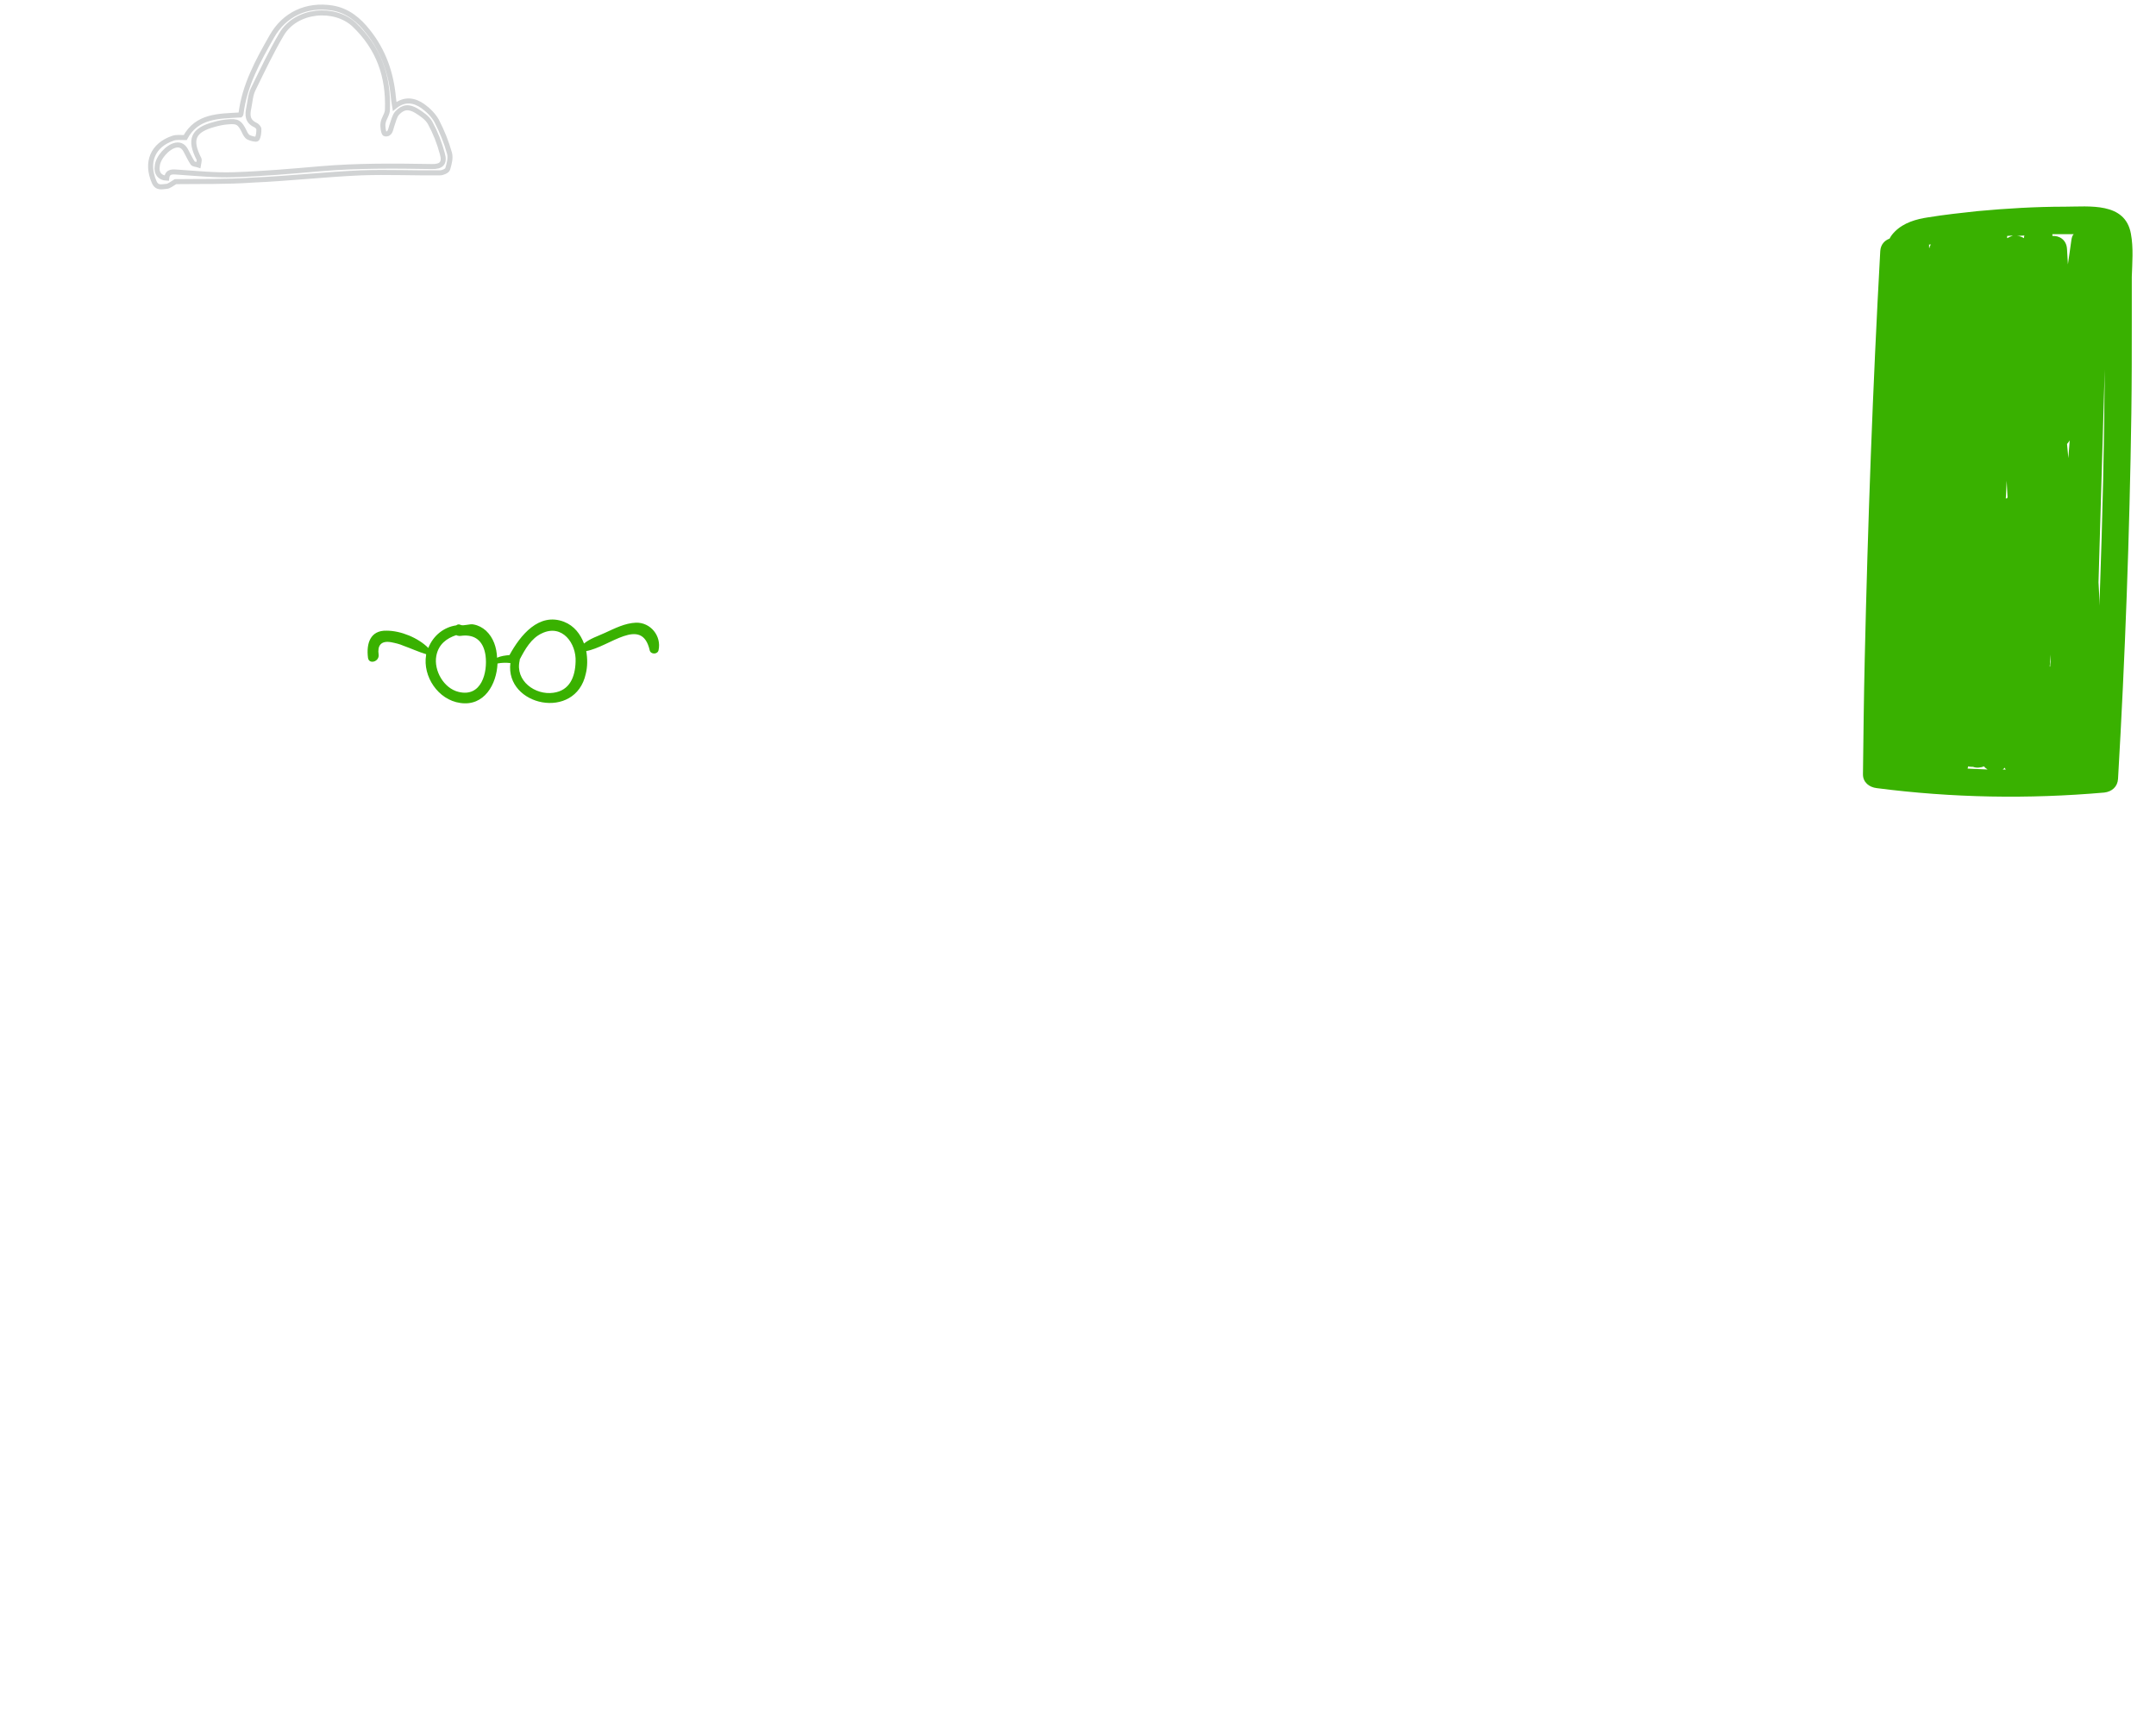 <svg width="303" height="241" viewBox="0 0 303 241" fill="none" xmlns="http://www.w3.org/2000/svg">
<path d="M255.52 232.798C249.909 232.05 244.422 233.983 238.873 233.609C238.873 233.235 238.749 232.798 238.437 232.362C237.502 231.178 235.444 230.803 233.512 230.741C233.574 229.931 233.699 229.12 233.886 228.372C234.946 228.559 236.13 228.684 237.065 227.998C237.876 227.437 238.25 226.439 237.814 225.504C237.003 223.696 234.946 224.32 233.761 225.504C233.574 224.881 233.138 224.382 232.514 224.008C231.704 223.509 230.457 223.384 229.771 224.07C229.085 224.694 229.148 225.816 229.646 226.502C230.395 227.499 231.641 227.749 232.826 227.499C232.639 228.06 232.701 228.621 232.701 229.182C232.639 229.681 232.514 230.242 232.452 230.741C231.704 230.741 230.956 230.803 230.395 230.866C229.085 230.99 227.776 231.24 226.467 231.614C226.654 230.99 226.654 230.367 226.467 229.744C226.467 229.369 226.342 228.995 226.217 228.684C225.656 227.561 223.599 227 222.539 227.686C220.669 228.933 221.167 231.739 222.664 233.11C221.791 233.547 220.793 233.983 219.921 234.232C219.609 234.295 219.235 234.357 218.923 234.482C218.611 234.544 218.362 234.482 218.175 234.419C218.175 234.419 218.175 234.419 218.113 234.419C218.113 234.357 218.113 234.357 218.05 234.295C217.926 234.108 217.801 233.983 217.614 233.858C217.489 233.734 217.302 233.671 217.177 233.671C216.492 233.484 215.681 233.734 215.432 234.544C215.182 235.292 215.556 235.978 216.18 236.227C216.492 236.602 217.053 236.851 217.551 236.976C217.614 236.976 217.614 236.976 217.676 236.976C220.606 238.659 227.402 237.973 229.272 237.911C231.018 237.848 239.31 238.16 238.312 234.606C238.375 234.544 238.375 234.544 238.437 234.482C244.11 234.669 249.784 232.798 255.457 233.11C255.769 233.173 255.769 232.861 255.52 232.798ZM235.195 225.629C236.878 226.315 237.19 226.813 236.193 227.187C235.507 227.624 234.634 227.437 233.886 227.312C233.886 227.25 233.886 227.25 233.886 227.187C234.073 226.502 234.509 225.941 235.195 225.629ZM231.641 226.813C230.332 226.502 230.145 225.816 231.08 224.631C232.327 224.382 232.764 225.941 232.826 226.938C232.452 226.938 232.016 226.876 231.641 226.813Z" class="fill-black"/>
<path d="M216.992 239.158C212.44 239.22 207.827 239.407 203.276 239.594C202.964 239.594 202.964 240.031 203.276 240.031C207.827 239.906 212.44 239.844 216.992 239.656C217.303 239.594 217.303 239.158 216.992 239.158Z" class="fill-black"/>
<path d="M237.69 240.28C235.508 240.093 233.326 240.342 231.144 240.342C230.832 240.342 230.832 240.841 231.144 240.841C233.326 240.841 235.508 241.153 237.69 240.903C238.126 240.841 238.126 240.28 237.69 240.28Z" class="fill-black"/>
<path d="M268.551 234.856C264.623 234.794 260.571 235.293 256.643 235.542C256.082 235.604 256.02 236.415 256.643 236.477C260.633 236.602 264.81 236.602 268.738 235.854C269.237 235.729 269.05 234.856 268.551 234.856Z" class="fill-black"/>
<path d="M192.303 229.494C188.749 229.432 185.133 229.494 181.58 229.307C181.206 229.307 181.206 229.868 181.58 229.93C185.133 230.117 188.749 230.304 192.303 230.18C192.74 230.18 192.74 229.494 192.303 229.494Z" class="fill-black"/>
<path d="M35.692 217.337C31.141 217.4 26.528 217.587 21.977 217.774C21.665 217.774 21.665 218.21 21.977 218.21C26.528 218.085 31.141 218.023 35.692 217.836C36.004 217.836 36.004 217.337 35.692 217.337Z" class="fill-black"/>
<path d="M116.615 217.773C112.064 217.836 107.451 218.023 102.899 218.21C102.588 218.21 102.588 218.646 102.899 218.646C107.451 218.521 112.064 218.459 116.615 218.272C116.927 218.272 116.927 217.773 116.615 217.773Z" class="fill-black"/>
<path d="M11.004 207.736C7.45 207.674 3.834 207.736 0.281 207.549C-0.094 207.549 -0.094 208.11 0.281 208.172C3.834 208.359 7.45 208.546 11.004 208.422C11.44 208.359 11.44 207.736 11.004 207.736Z" class="fill-black"/>
<path d="M292.242 223.509C288.813 223.447 285.322 223.447 281.893 223.447C281.332 223.447 281.332 224.319 281.893 224.319C285.322 224.319 288.813 224.319 292.242 224.257C292.741 224.257 292.741 223.509 292.242 223.509Z" class="fill-black"/>
<path d="M299.473 32.858C298.663 28.37 293.613 29.055 290.184 29.055C286.069 29.055 281.954 29.305 277.902 29.679C275.595 29.928 273.288 30.178 270.982 30.552C269.298 30.801 267.553 31.3 266.306 32.547C265.994 32.858 265.745 33.17 265.558 33.544C264.872 33.794 264.311 34.355 264.248 35.29C263.189 54.43 262.503 73.507 262.066 92.647C261.942 98.071 261.879 103.433 261.817 108.857C261.817 109.979 262.69 110.665 263.75 110.79C274.348 112.161 285.072 112.348 295.733 111.413C296.793 111.288 297.603 110.603 297.665 109.48C298.663 92.335 299.286 75.253 299.536 58.108C299.598 53.744 299.598 49.38 299.598 44.953C299.598 42.958 299.598 40.963 299.598 38.906C299.66 36.973 299.847 34.853 299.473 32.858ZM271.356 34.355C271.293 34.479 271.169 34.666 271.169 34.853C271.169 34.853 271.106 34.853 271.106 34.791C271.106 34.604 271.106 34.479 271.106 34.355C271.169 34.417 271.293 34.355 271.356 34.355ZM276.53 108.046C276.53 107.922 276.593 107.859 276.593 107.735C276.842 107.797 277.092 107.797 277.279 107.797C277.777 107.984 278.338 107.922 278.837 107.735C278.962 107.922 279.149 108.046 279.336 108.171C278.401 108.109 277.466 108.109 276.53 108.046ZM281.456 108.171C281.58 108.109 281.643 107.984 281.767 107.922C281.767 108.046 281.83 108.109 281.892 108.171C281.767 108.171 281.643 108.171 281.456 108.171ZM281.892 70.078C281.954 69.268 281.954 68.395 282.017 67.585C282.079 68.395 282.079 69.206 282.141 69.954C282.079 70.016 282.017 70.078 281.892 70.078ZM282.079 33.482C282.079 33.357 282.079 33.295 282.079 33.17C282.329 33.17 282.64 33.108 282.89 33.108C282.578 33.233 282.329 33.357 282.079 33.482ZM284.448 33.482C284.137 33.295 283.825 33.17 283.451 33.17C283.825 33.17 284.137 33.108 284.511 33.108C284.448 33.233 284.448 33.357 284.448 33.482ZM288.127 93.707H288.064C288.127 93.146 288.127 92.585 288.189 92.024C288.189 92.335 288.189 92.647 288.189 93.021C288.127 93.271 288.127 93.458 288.127 93.707ZM290.683 64.405C290.62 63.719 290.558 63.096 290.496 62.41C290.62 62.285 290.745 62.098 290.87 61.911C290.807 62.722 290.745 63.594 290.683 64.405ZM291.119 33.669C290.932 34.853 290.807 36.038 290.62 37.16C290.558 36.474 290.558 35.726 290.496 35.041C290.433 33.669 289.373 33.108 288.438 33.17C288.438 33.108 288.438 32.983 288.438 32.921C289.062 32.921 289.623 32.921 290.246 32.921C290.62 32.921 291.057 32.921 291.431 32.921C291.244 33.108 291.182 33.357 291.119 33.669ZM295.109 83.296C295.109 83.919 295.047 84.542 295.047 85.166C295.047 84.044 294.985 82.984 294.922 81.862L295.795 51.936C295.733 62.348 295.483 72.822 295.109 83.296Z" fill="#39B100"/>
<path d="M248.538 132.797C241.057 132.797 233.575 132.797 226.094 132.797C221.73 132.797 217.365 132.859 213.001 132.797C205.52 132.672 198.039 132.548 190.619 132.236C184.073 131.987 177.527 131.363 170.981 131.238C164.123 131.114 157.265 131.426 150.407 131.55C149.285 131.55 149.035 131.114 148.911 130.116C148.163 124.131 149.16 118.146 148.911 112.223C148.786 109.355 148.848 106.488 148.848 103.62C148.786 99.567 148.724 95.577 148.724 91.525C148.724 86.787 148.724 82.111 148.724 77.372C148.724 73.569 148.786 69.766 148.661 66.026C148.599 63.781 148.163 61.599 148.038 59.355C147.913 57.297 147.913 55.178 147.788 53.12C147.601 49.878 147.414 46.636 147.227 43.394C147.165 42.21 146.978 41.025 146.853 39.841C146.729 38.033 146.479 36.225 146.479 34.417C146.479 32.796 147.165 32.359 148.724 32.546C149.971 32.671 151.155 32.671 152.402 32.609C154.833 32.546 157.265 32.422 159.634 32.297C166.804 31.985 173.973 31.674 181.205 31.362C183.325 31.299 185.445 31.486 187.502 31.362C188.25 31.299 188.999 30.863 189.622 30.427C190.931 29.554 192.116 28.556 193.363 27.683C200.158 22.945 206.954 18.207 213.749 13.469C215.745 12.097 217.677 10.601 219.735 9.354C220.296 8.98 221.418 8.98 221.979 9.292C224.223 10.539 226.468 11.973 228.588 13.406C231.393 15.277 234.136 17.272 236.942 19.205C240.059 21.387 243.114 23.631 246.169 25.813C248.039 27.185 249.91 28.556 251.842 29.803C252.279 30.115 252.964 30.177 253.526 30.177C258.201 30.115 262.877 29.99 267.553 29.99C274.162 29.99 280.77 30.115 287.317 30.24C290.558 30.302 293.8 30.364 297.042 30.302C298.476 30.302 299.411 30.801 299.661 32.172C300.035 33.98 300.409 35.851 300.409 37.721C300.409 43.145 300.16 48.631 300.035 54.055C299.973 57.235 300.035 60.477 300.097 63.657C300.347 73.569 300.596 83.42 300.97 93.333C301.344 102.435 301.905 111.537 302.404 120.64C302.529 123.383 302.84 126.126 302.965 128.869C303.027 130.989 302.591 131.426 300.471 131.55C293.8 131.987 287.13 132.548 280.459 132.735C274.349 132.922 268.177 132.735 262.067 132.672C257.578 132.797 253.027 132.797 248.538 132.797ZM150.781 129.493C151.155 129.555 151.28 129.618 151.404 129.618C158.449 129.555 165.494 129.43 172.539 129.555C177.714 129.68 182.889 130.241 188.063 130.428C196.418 130.74 204.709 130.989 213.064 131.114C223.351 131.238 233.575 131.114 243.862 131.176C250.845 131.176 257.765 131.301 264.748 131.301C272.104 131.301 279.399 131.301 286.755 131.114C290.87 130.989 294.985 130.553 299.1 130.179C301.344 129.992 301.469 129.805 301.407 127.56C301.282 124.006 300.97 120.515 300.845 116.961C300.658 112.597 300.658 108.233 300.409 103.931C300.16 99.817 299.661 95.702 299.474 91.587C299.162 83.358 298.85 75.066 298.788 66.836C298.726 57.671 299.037 48.507 299.1 39.342C299.1 37.534 298.913 35.664 298.601 33.856C298.352 32.235 297.728 31.861 296.107 31.985C295.234 32.048 294.362 32.235 293.489 32.172C289.249 32.048 285.01 31.736 280.708 31.674C277.902 31.611 275.035 31.923 272.167 31.923C269.174 31.861 266.119 31.424 263.127 31.486C249.535 31.674 236.007 31.923 222.415 32.172C209.697 32.422 197.041 32.733 184.323 33.045C182.515 33.108 180.644 33.108 178.836 33.17C170.607 33.544 162.377 33.918 154.148 34.23C152.651 34.292 151.155 34.354 149.596 34.417C148.537 34.479 148.038 34.853 148.163 36.162C148.661 40.838 149.035 45.577 149.409 50.252C149.596 52.621 149.472 54.991 149.596 57.36C149.846 61.849 150.407 66.275 150.469 70.764C150.594 77.996 150.469 85.228 150.469 92.46C150.469 98.445 150.532 104.492 150.594 110.478C150.594 113.533 150.719 116.587 150.719 119.705C150.781 123.009 150.781 126.189 150.781 129.493ZM248.85 30.302C248.912 30.177 248.912 30.053 248.974 29.928C248.787 29.741 248.663 29.491 248.413 29.367C246.418 27.933 244.361 26.561 242.366 25.127C237.815 21.885 233.263 18.643 228.65 15.464C226.717 14.092 224.66 12.845 222.602 11.661C221.293 10.913 219.984 10.85 218.612 11.848C214.56 14.778 210.445 17.521 206.33 20.389C202.029 23.444 197.727 26.561 193.425 29.678C192.926 30.053 192.552 30.489 191.866 31.113C211.131 30.863 230.021 30.551 248.85 30.302Z" class="fill-black"/>
<path d="M295.421 39.28C295.047 48.133 294.673 56.924 294.361 65.777C294.237 68.769 294.237 71.762 294.299 74.692C294.424 81.675 294.548 88.595 294.798 95.578C294.985 99.755 295.546 103.994 295.733 108.171C295.982 113.782 296.045 119.456 296.169 125.067C296.169 126.127 295.733 126.563 294.673 126.438C288.688 125.753 282.765 126.501 276.842 126.875C271.979 127.187 267.054 127.187 262.129 127.311C252.84 127.561 243.55 127.997 234.198 127.935C225.844 127.935 217.552 127.311 209.198 127.062C204.335 126.937 199.472 127.187 194.609 127.124C189.123 127.062 183.637 126.688 178.15 126.75C171.542 126.812 164.871 127.062 158.262 127.311C157.389 127.311 156.579 127.685 155.706 127.748C155.145 127.81 154.397 127.81 154.085 127.498C153.711 127.062 153.586 126.314 153.524 125.628C153.337 121.825 153.275 118.022 153.15 114.219C153.088 113.097 153.025 112.037 152.901 110.915C152.838 109.792 152.713 108.67 152.651 107.548C152.589 106.737 152.589 105.927 152.589 105.116C152.589 104.742 152.713 104.368 152.713 104.057C152.776 99.505 152.901 94.954 152.963 90.403C152.963 85.228 153.025 80.116 152.901 74.942C152.776 69.58 152.402 64.156 152.277 58.794C152.215 56.113 152.402 53.432 152.464 50.752C152.526 47.884 152.464 45.016 152.464 42.148C152.464 41.088 152.339 40.028 152.589 39.031C152.713 38.532 153.462 37.908 153.96 37.846C155.706 37.659 157.452 37.784 159.135 37.721C162.751 37.597 166.429 37.472 170.045 37.347C171.978 37.285 173.973 37.347 175.906 37.223C182.078 36.724 188.188 36.163 194.36 35.664C197.041 35.477 199.784 35.539 202.465 35.539C206.081 35.477 209.697 35.29 213.313 35.415C222.727 35.727 232.079 36.288 241.493 36.475C248.849 36.599 256.269 36.288 263.625 36.225C267.74 36.225 271.855 36.475 275.97 36.35C280.458 36.225 284.947 35.851 289.436 35.602C291.057 35.539 292.74 35.602 294.361 35.789C294.735 35.851 295.172 36.599 295.296 37.036C295.421 37.721 295.234 38.47 295.234 39.218C295.296 39.28 295.359 39.28 295.421 39.28ZM293.613 51.313C293.551 51.313 293.551 51.313 293.488 51.313C293.488 50.689 293.488 50.004 293.488 49.38C293.551 45.889 293.676 42.397 293.676 38.906C293.676 38.345 293.177 37.472 292.803 37.347C291.68 37.036 290.434 36.973 289.249 37.036C284.448 37.285 279.648 37.659 274.847 37.784C270.67 37.908 266.431 37.535 262.191 37.597C256.393 37.597 250.533 37.971 244.735 37.846C234.572 37.659 224.41 37.285 214.248 37.036C204.834 36.786 195.482 37.16 186.13 38.033C178.524 38.719 170.856 39.031 163.25 39.405C161.005 39.529 158.761 39.467 156.517 39.592C154.272 39.779 154.085 40.091 154.085 42.397C154.085 44.953 154.147 47.51 154.21 50.066C154.272 53.993 154.397 57.921 154.459 61.849C154.521 66.213 154.459 70.515 154.521 74.879C154.584 79.68 154.646 84.48 154.709 89.343C154.771 92.211 154.771 95.141 154.771 98.009C154.771 101.189 154.521 104.306 154.646 107.486C154.771 110.478 155.27 113.471 155.519 116.463C155.706 119.082 155.831 121.7 155.893 124.319C155.893 125.192 156.267 125.566 157.14 125.566C158.262 125.566 159.322 125.566 160.444 125.566C167.801 125.379 175.158 125.067 182.577 125.067C188.687 125.067 194.734 125.379 200.844 125.566C209.821 125.815 218.799 126.251 227.777 126.251C239.435 126.251 251.156 126.002 262.815 125.69C272.915 125.441 282.952 125.004 293.052 124.693C294.174 124.63 294.486 124.319 294.486 123.259C294.237 115.84 293.987 108.421 293.738 101.002C293.426 90.341 292.99 79.742 292.927 69.081C292.803 63.221 293.364 57.236 293.613 51.313Z" class="fill-black"/>
<path d="M174.41 63.407C172.539 63.22 170.669 63.345 168.799 63.345C168.051 63.345 166.928 63.594 166.243 63.345C164.809 62.909 165.183 64.156 165.183 62.223C165.183 58.17 165.495 54.056 165.307 50.003C165.245 49.255 164.31 49.318 164.185 50.003C163.811 52.934 163.749 55.926 163.562 58.919C163.499 60.415 162.689 63.096 163.562 64.467C164.123 65.403 165.245 65.278 166.243 65.278C168.923 65.34 171.729 65.465 174.41 65.153C175.47 65.028 175.532 63.532 174.41 63.407Z" class="fill-black"/>
<path d="M183.574 56.986C183.2 56.487 182.639 55.178 182.327 54.741C182.265 54.617 182.14 54.492 182.078 54.367C182.514 53.869 182.015 52.809 181.143 52.933H181.08C180.893 52.684 180.706 52.435 180.519 52.185C179.584 51.001 177.838 48.258 176.155 48.258C174.596 48.32 174.472 50.19 174.16 51.375C173.412 53.993 172.664 56.612 172.04 59.293C171.791 60.29 173.225 60.664 173.599 59.729C174.16 58.108 174.596 56.487 175.095 54.804C176.779 54.928 178.587 54.991 180.27 54.804C180.582 55.303 180.893 55.739 181.205 56.238C181.704 57.048 182.078 58.607 183.138 58.794C183.574 58.856 184.135 58.669 184.198 58.17C184.198 58.108 184.198 58.046 184.198 58.046C184.26 57.485 184.073 57.111 183.574 56.986ZM175.345 53.744C175.594 52.871 175.719 51.499 176.217 50.751C176.28 49.754 176.529 49.754 176.841 50.689C177.09 50.938 177.34 51.188 177.589 51.499C178.088 52.061 178.587 52.684 179.085 53.245C177.838 53.495 176.591 53.682 175.345 53.744Z" class="fill-black"/>
<path d="M206.08 60.478C203.399 60.665 200.843 61.288 198.1 61.475C197.664 57.859 197.726 54.243 197.726 50.565C197.726 49.63 196.417 49.692 196.355 50.565C195.918 54.493 196.167 58.483 196.417 62.41C196.479 62.972 196.791 63.283 197.352 63.346C200.22 63.657 203.961 63.47 206.517 61.974C207.14 61.6 206.891 60.415 206.08 60.478Z" class="fill-black"/>
<path d="M209.198 56.425C208.886 54.742 208.574 53.058 208.2 51.375C208.076 50.689 207.016 50.876 207.016 51.562C207.078 53.245 207.265 54.866 207.514 56.55C207.764 58.171 207.764 59.979 208.637 61.413C209.011 62.036 209.821 61.724 209.946 61.039C210.133 59.48 209.51 57.859 209.198 56.425Z" class="fill-black"/>
<path d="M221.231 49.38C221.044 48.32 219.236 48.507 219.298 49.629C219.548 53.121 219.672 56.487 219.485 59.979C218.426 58.669 217.74 56.861 216.805 55.552C215.682 53.869 214.373 52.373 213.064 50.876C212.503 50.253 211.381 50.876 211.63 51.687C212.69 54.804 213.438 58.233 213.438 61.537C213.438 62.161 214.436 62.161 214.436 61.537C214.498 59.168 214.435 56.986 214.061 54.804C214.934 55.989 215.807 57.235 216.493 58.545C217.428 60.228 218.176 61.787 219.735 62.909C220.234 63.221 221.106 62.909 221.169 62.348C221.855 58.108 221.979 53.619 221.231 49.38Z" class="fill-black"/>
<path d="M231.891 57.173C231.828 56.737 231.205 56.55 230.831 56.737C229.709 57.36 229.272 58.67 227.776 58.545C226.03 58.42 224.846 56.425 224.846 54.804C224.721 51.687 228.275 50.004 230.27 52.622C230.644 53.121 231.579 52.871 231.392 52.186C230.831 50.253 228.586 49.443 226.716 49.817C224.409 50.315 223.1 52.56 223.1 54.804C223.162 57.173 224.721 59.667 227.09 60.228C228.96 60.727 232.202 59.48 231.891 57.173Z" class="fill-black"/>
<path d="M233.699 55.24C233.699 54.617 233.138 54.305 232.577 54.43C230.956 54.679 229.273 54.804 227.652 54.928C227.028 54.991 227.028 55.926 227.652 55.926C229.085 55.926 230.519 55.988 231.953 56.051C231.891 57.921 231.953 59.729 231.953 61.599C231.953 62.784 233.824 62.784 233.824 61.599C233.761 59.48 233.699 57.36 233.699 55.24Z" class="fill-black"/>
<path d="M243.238 50.689C242.989 49.442 241.119 49.941 241.306 51.188C241.617 52.871 241.617 54.555 241.306 56.238C241.056 57.485 240.183 60.664 238.251 58.42C236.567 56.487 236.692 52.871 236.942 50.502C237.004 50.004 236.318 50.004 236.131 50.378C235.258 52.622 235.258 55.053 236.006 57.36C236.505 58.919 237.378 60.976 239.248 61.163C243.862 61.787 243.675 53.308 243.238 50.689Z" class="fill-black"/>
<path d="M251.718 48.632C251.344 47.883 250.284 48.133 250.035 48.881C248.913 52.372 247.603 55.864 246.731 59.48C246.481 60.477 247.853 60.727 248.165 59.854C248.663 58.669 249.1 57.485 249.474 56.3C250.596 56.362 251.718 56.425 252.84 56.3C253.339 57.796 253.713 59.293 254.461 60.664C254.835 61.35 256.02 61.038 255.958 60.228C255.646 56.362 253.401 52.185 251.718 48.632ZM251.406 55.178C250.908 55.303 250.347 55.303 249.848 55.24C250.284 54.056 250.658 52.809 251.032 51.624C251.469 52.684 251.968 53.806 252.342 54.928C252.092 55.053 251.781 55.115 251.406 55.178Z" class="fill-black"/>
<path d="M185.008 87.161C183.574 87.348 182.14 87.535 180.643 87.66C180.456 86.538 179.958 85.415 179.708 84.231C179.521 83.233 179.396 82.236 179.272 81.238C180.768 81.363 182.264 81.488 183.449 80.49C183.761 80.241 183.823 79.68 183.574 79.368C183.511 79.243 183.449 79.181 183.387 79.056C183.137 78.744 182.701 78.682 182.451 78.931C181.641 79.68 180.269 79.68 179.022 79.617C178.898 79.181 178.337 79.181 178.15 79.555C177.838 79.555 177.464 79.493 177.214 79.493C175.219 79.43 173.224 79.243 171.229 79.368C170.731 79.368 170.668 80.054 171.105 80.178C173.287 80.802 175.593 80.989 177.9 81.114C177.838 82.111 177.963 83.171 178.087 84.168C178.212 85.291 178.399 86.662 178.898 87.784C177.277 87.972 175.593 88.096 174.035 88.096C173.474 88.096 173.474 88.969 174.035 88.969C177.776 89.156 181.267 89.343 185.008 88.969C186.254 89.031 186.254 87.036 185.008 87.161Z" class="fill-black"/>
<path d="M193.799 78.308C192.49 78.121 191.243 78.37 189.934 78.433C188.5 78.495 187.066 78.495 185.632 78.557C184.759 78.62 184.822 79.742 185.632 79.867C186.505 79.991 187.44 80.116 188.438 80.178C188.5 81.425 188.625 82.734 188.749 83.981C188.874 85.29 188.812 86.6 189.31 87.784C189.56 88.345 190.495 88.158 190.557 87.597C190.807 86.288 190.433 85.041 190.246 83.732C190.059 82.547 189.872 81.363 189.684 80.178C191.118 80.241 192.552 80.178 193.737 79.804C194.485 79.679 194.61 78.433 193.799 78.308Z" class="fill-black"/>
<path d="M206.082 86.35C205.77 84.854 204.772 83.482 204.024 82.111C203.962 81.986 203.9 81.861 203.775 81.674C203.775 81.425 203.65 81.175 203.463 81.051C202.84 79.866 202.154 78.682 201.53 77.497C201.219 76.874 200.221 76.874 199.847 77.497C198.289 80.427 196.73 83.358 195.296 86.35C194.86 87.285 196.106 88.033 196.668 87.161C197.478 85.789 198.289 84.417 199.037 83.046C200.097 82.984 201.156 82.984 202.216 82.796C202.279 82.859 202.341 82.984 202.341 83.046C203.089 84.417 203.713 85.976 204.835 87.036C205.334 87.659 206.206 87.098 206.082 86.35ZM199.785 81.674C200.097 81.113 200.346 80.614 200.658 80.053C200.845 80.427 201.094 80.801 201.281 81.238C200.782 81.362 200.284 81.487 199.785 81.674Z" class="fill-black"/>
<path d="M217.053 84.667C215.93 84.916 214.746 85.103 213.624 85.353C213 85.477 212.252 85.727 211.566 85.789C210.444 85.914 210.506 85.664 210.319 84.667C209.821 82.111 209.322 79.555 208.698 76.998C208.574 76.562 207.826 76.624 207.888 77.123C208.075 79.118 208.262 81.051 208.511 83.046C208.636 84.168 208.511 86.225 209.197 87.223C209.883 88.158 211.13 87.846 212.065 87.659C213.873 87.348 215.743 86.974 217.551 86.6C218.861 86.35 218.3 84.417 217.053 84.667Z" class="fill-black"/>
<path d="M221.73 81.238C221.543 79.742 221.606 78.246 221.73 76.749C221.793 76.188 220.92 76.064 220.733 76.625C219.922 79.43 219.673 83.358 221.232 85.976C221.606 86.6 222.728 86.35 222.666 85.602C222.478 84.106 221.917 82.734 221.73 81.238Z" class="fill-black"/>
<path d="M221.791 72.385C221.729 72.136 221.729 72.073 221.791 72.261C221.853 71.512 220.918 71.138 220.357 71.575C220.045 71.824 219.983 72.261 220.108 72.572C219.609 72.759 219.609 73.57 220.17 73.757C220.606 73.882 221.043 73.757 221.354 73.445C221.479 73.32 221.542 73.196 221.666 73.009C221.729 72.884 221.791 72.697 221.791 72.51C221.791 72.448 221.791 72.448 221.791 72.385Z" class="fill-black"/>
<path d="M231.955 80.054C231.02 78.246 229.836 76.625 228.526 75.129C228.09 74.63 227.155 74.879 227.03 75.503C226.656 77.435 226.344 79.306 226.032 81.238C225.783 82.735 225.409 84.231 225.721 85.727C225.783 86.039 226.22 86.039 226.344 85.79C226.968 84.792 227.217 83.67 227.466 82.548C227.716 82.672 228.028 82.859 228.339 82.922C228.776 83.046 229.274 83.046 229.773 82.984C230.272 82.984 230.708 82.859 231.145 82.735C231.519 83.732 231.831 84.73 232.392 85.603C232.828 86.226 233.826 85.977 233.826 85.228C233.826 83.483 232.766 81.612 231.955 80.054ZM229.337 81.612C228.838 81.737 228.152 81.924 227.529 81.924C227.591 81.737 227.591 81.488 227.653 81.301C227.903 80.179 228.152 78.994 228.339 77.872C229.087 78.869 229.711 79.929 230.272 80.989C230.334 81.114 230.397 81.176 230.397 81.301C230.147 81.425 229.773 81.55 229.337 81.612Z" class="fill-black"/>
<path d="M243.052 74.941C242.989 77.435 242.865 79.929 242.678 82.423C240.558 79.617 238.5 76.749 236.381 73.882C235.882 73.196 234.51 73.32 234.635 74.38C234.947 77.996 235.321 81.675 236.069 85.228C236.256 86.039 237.565 85.852 237.503 85.041C237.316 82.547 237.067 80.116 236.817 77.622C238.75 80.241 240.683 82.921 242.615 85.54C243.239 86.35 244.299 86.039 244.423 85.041C244.86 81.675 245.047 78.308 245.047 74.879C245.109 73.632 243.114 73.632 243.052 74.941Z" class="fill-black"/>
<path d="M254.585 76.5C254.086 75.191 253.463 72.386 251.717 72.323C249.66 72.199 249.722 75.067 249.535 76.376C249.036 79.68 248.101 82.984 247.727 86.289C247.665 86.787 248.537 87.037 248.724 86.538C249.473 84.855 249.971 83.109 250.345 81.301C251.53 81.55 252.777 81.55 254.024 81.239C254.086 81.239 254.148 81.176 254.211 81.176C254.71 82.797 255.021 84.543 255.769 86.039C256.081 86.725 257.203 86.413 257.203 85.665C257.203 82.548 255.707 79.306 254.585 76.5ZM250.657 80.054C250.782 79.306 250.969 78.558 251.094 77.81C251.218 77.124 251.094 75.69 251.655 75.129C251.966 74.131 252.216 74.505 252.528 76.126C252.777 76.687 252.964 77.311 253.213 77.872C253.4 78.433 253.587 78.932 253.774 79.493C253.712 79.493 253.712 79.493 253.65 79.555C252.652 79.867 251.655 80.054 250.657 80.054Z" class="fill-black"/>
<path d="M260.633 64.592C260.571 63.844 259.511 63.844 259.449 64.592C259.261 68.957 259.074 73.695 259.636 77.996C259.76 78.994 261.194 79.056 261.257 77.996C261.568 73.632 261.132 68.957 260.633 64.592Z" class="fill-black"/>
<path d="M260.819 84.106C260.445 84.106 260.445 84.668 260.819 84.668C261.194 84.668 261.194 84.106 260.819 84.106Z" class="fill-black"/>
<path d="M227.029 94.954C226.468 95.952 227.964 96.825 228.526 95.827C229.523 96.388 230.521 96.887 231.518 97.448C231.518 98.445 231.206 99.256 230.521 99.942C229.772 100.815 228.775 101.376 227.653 101.75C225.845 102.311 223.725 102.062 221.917 101.687C218.8 101.064 215.807 99.63 212.939 98.383C208.637 96.513 203.338 94.144 198.538 95.578C194.859 96.7 193.363 100.066 195.607 103.371C198.101 106.924 202.528 107.86 206.455 106.488C206.829 106.363 206.642 105.802 206.268 105.927C202.341 107.174 197.104 105.241 196.231 100.939C195.171 95.702 202.964 96.638 205.894 97.448C211.879 99.069 217.179 102.934 223.476 103.682C227.528 104.181 232.765 102.747 233.139 97.884C233.451 94.455 229.087 91.276 227.029 94.954Z" class="fill-black"/>
<path d="M213.562 104.805C212.377 104.181 211.255 105.116 211.068 106.239C210.694 106.737 210.632 107.548 210.694 108.109C211.006 109.792 213.001 110.291 214.061 108.92C214.996 107.797 214.996 105.553 213.562 104.805Z" class="fill-black"/>
<path d="M211.504 103.87C211.504 103.371 211.005 102.934 210.569 102.934C210.257 102.934 209.945 103.059 209.758 103.246C209.135 103.994 209.571 104.929 210.506 104.992C210.88 105.054 211.254 104.805 211.441 104.493C211.504 104.368 211.566 104.119 211.504 103.87Z" class="fill-black"/>
<path d="M212.44 104.119C212.922 104.119 213.313 103.728 213.313 103.246C213.313 102.764 212.922 102.374 212.44 102.374C211.958 102.374 211.567 102.764 211.567 103.246C211.567 103.728 211.958 104.119 212.44 104.119Z" class="fill-black"/>
<path d="M215.869 103.932C215.744 103.932 215.619 103.932 215.495 103.994C215.744 103.433 215.495 102.56 214.684 102.56C213.437 102.56 213.437 104.493 214.684 104.493C214.809 104.493 214.934 104.493 215.058 104.431C214.809 104.992 215.058 105.865 215.869 105.865C217.116 105.865 217.116 103.932 215.869 103.932Z" class="fill-black"/>
<path d="M215.496 98.134C215.978 98.134 216.369 97.743 216.369 97.261C216.369 96.779 215.978 96.388 215.496 96.388C215.014 96.388 214.623 96.779 214.623 97.261C214.623 97.743 215.014 98.134 215.496 98.134Z" class="fill-black"/>
<path d="M217.301 99.381C217.783 99.381 218.174 98.99 218.174 98.508C218.174 98.026 217.783 97.635 217.301 97.635C216.819 97.635 216.428 98.026 216.428 98.508C216.428 98.99 216.819 99.381 217.301 99.381Z" class="fill-black"/>
<path d="M219.236 98.133C218.051 98.133 218.051 100.004 219.236 100.004C220.42 100.004 220.42 98.133 219.236 98.133Z" class="fill-black"/>
<path d="M221.231 98.383C220.109 98.383 220.109 100.191 221.231 100.191C222.416 100.129 222.416 98.383 221.231 98.383Z" class="fill-black"/>
<path d="M220.794 93.022C220.045 92.46 218.986 92.523 218.237 93.146C217.926 93.458 217.676 93.894 217.614 94.331C217.427 94.518 217.302 94.705 217.178 94.954C216.866 95.702 216.928 96.638 217.427 97.261C218.799 98.944 221.355 97.136 221.666 95.453C221.853 94.518 221.542 93.52 220.794 93.022Z" class="fill-black"/>
<path d="M127.463 26.062C126.777 26.062 126.777 27.184 127.463 27.184C128.211 27.184 128.211 26.062 127.463 26.062Z" class="fill-black"/>
<path d="M86.438 81.3C86.064 81.051 85.503 81.362 85.129 81.549C84.506 81.861 83.945 82.235 83.446 82.672C83.383 82.734 83.321 82.796 83.321 82.921C83.134 82.796 83.009 83.046 83.134 83.17C83.82 83.731 84.506 84.293 85.191 84.791C85.379 84.916 85.628 84.854 85.69 84.604C85.877 83.919 86.127 83.295 86.376 82.609C86.501 82.235 86.875 81.674 86.438 81.3Z" class="fill-black"/>
<path d="M59.569 83.545C58.883 83.109 58.26 82.61 57.636 82.049C57.387 81.862 56.951 81.862 56.951 82.298C56.951 82.984 56.951 83.67 56.951 84.355C56.951 84.916 56.826 85.478 57.075 85.976C57.138 86.101 57.2 86.163 57.325 86.163C57.387 86.226 57.512 86.288 57.574 86.163C57.574 86.163 57.574 86.163 57.636 86.101C57.761 86.039 57.823 85.976 57.886 85.852C58.447 85.228 59.07 84.605 59.694 84.044C59.756 83.981 59.756 83.67 59.569 83.545Z" class="fill-black"/>
<path d="M125.593 102.934C125.343 101.999 124.72 101.126 123.972 100.44C123.909 100.378 123.909 100.315 123.785 100.315C121.478 98.32 117.675 97.822 116.428 101.126C116.428 101.126 116.428 101.126 116.428 101.188C111.316 101.001 106.391 102.996 101.59 104.617C97.662 105.989 92.862 107.173 89.059 109.168C88.56 108.295 88.061 107.485 87.438 106.674C87.562 106.55 87.687 106.487 87.749 106.363C87.936 106.051 88.186 105.802 88.373 105.49C88.809 104.866 89.059 104.181 89.37 103.495C89.557 103.121 89.682 102.747 89.807 102.435C89.869 102.31 89.869 102.186 89.931 102.061C89.931 101.999 89.994 101.936 90.056 101.874C90.056 101.874 90.056 101.874 89.994 101.874C90.555 100.191 90.867 98.507 91.178 96.762C91.552 94.642 91.054 92.647 90.555 90.589C90.43 90.153 90.305 89.779 90.243 89.343C90.118 89.28 90.056 89.156 89.994 88.969C89.682 87.971 89.308 87.036 88.934 86.038C88.747 85.727 88.622 85.477 88.498 85.165C88.934 84.23 89.059 83.046 89.246 82.048C89.37 80.926 89.433 79.804 89.433 78.682C89.433 78.495 89.37 78.37 89.246 78.245C89.246 78.245 89.246 78.245 89.246 78.183H89.183C89.059 78.121 88.934 78.058 88.747 78.058C88.123 78.183 87.5 78.245 86.876 78.432C85.754 78.682 84.632 78.993 83.635 79.43C82.575 79.928 81.453 80.614 80.829 81.549C79.707 80.677 78.398 80.178 77.026 79.804C75.28 79.305 73.41 78.806 71.602 78.619C68.422 78.245 65.18 79.056 62.25 80.24C61.876 80.552 61.377 80.739 60.754 80.677C59.195 80.552 57.699 80.365 56.265 79.866C56.203 79.804 56.203 79.804 56.141 79.804C55.891 79.679 55.642 79.554 55.392 79.367C55.33 79.305 55.268 79.305 55.205 79.367C55.081 79.305 54.956 79.367 54.894 79.492C54.769 79.741 54.769 80.115 54.831 80.427C54.582 83.295 54.208 86.225 54.145 89.093C53.709 90.402 53.273 91.649 52.836 92.959C52.774 93.208 52.712 93.457 52.712 93.707C52.275 94.954 52.213 96.325 52.275 97.697C52.4 99.941 52.712 102.186 53.273 104.368C53.273 104.492 53.335 104.679 53.335 104.804C53.335 104.866 53.397 104.929 53.397 104.991C53.46 105.178 53.522 105.428 53.522 105.615C52.337 107.797 51.527 110.353 49.158 111.35C47.786 111.974 46.539 112.286 45.292 113.283C42.487 115.527 40.305 118.894 38.933 122.198C36.315 128.745 37.188 136.039 41.614 141.588C41.053 143.77 41.302 146.451 41.302 148.633C41.302 151.064 41.365 153.558 41.676 155.989C41.676 157.486 41.739 158.982 41.801 160.416C41.926 165.403 42.549 170.391 43.547 175.192C45.355 183.733 48.721 191.962 54.021 198.945C53.086 199.381 52.337 200.005 51.776 201.065C50.592 203.496 52.15 205.865 54.333 206.988C57.138 208.484 60.754 209.045 63.435 207.175C66.178 205.242 68.921 201.626 69.545 198.322C69.545 198.259 69.545 198.259 69.545 198.197C70.418 197.199 70.979 195.952 71.353 194.581C71.54 193.833 71.789 193.085 71.976 192.274C72.288 193.895 72.724 195.516 73.285 197.075C73.909 198.758 74.595 200.566 75.654 202.062C78.398 207.237 83.697 212.474 89.495 208.047C91.365 206.613 92.301 204.307 91.49 202.062C90.991 200.753 90.118 199.943 88.996 199.506C89.059 199.444 89.059 199.381 89.121 199.257C92.55 190.528 94.358 181.239 94.919 171.887C95.168 167.96 95.231 164.094 95.293 160.166V160.104C95.293 160.042 95.293 160.042 95.293 159.979V159.917C95.293 159.855 95.293 159.855 95.293 159.792C95.293 159.73 95.293 159.605 95.293 159.543C95.293 159.481 95.293 159.356 95.356 159.294C95.356 159.107 95.418 159.044 95.543 158.982C102.089 156.114 106.391 150.378 109.009 143.832C110.942 139.032 112.5 134.106 113.934 129.119C114.807 126.188 116.241 122.011 114.62 119.081C113.872 117.71 112.625 117.086 111.253 116.961C113.872 115.34 116.303 113.47 118.111 111.163C118.361 110.914 118.61 110.602 118.735 110.228C118.86 110.041 119.047 109.792 119.171 109.605C119.296 109.418 119.296 109.231 119.234 109.044C119.296 108.981 119.296 108.857 119.358 108.794C119.358 108.732 119.358 108.669 119.421 108.607C120.792 109.106 122.226 109.106 123.535 108.171C125.281 107.111 126.154 104.929 125.593 102.934ZM95.356 145.765C95.418 145.765 95.48 145.702 95.543 145.64C95.543 144.081 95.605 142.523 95.667 141.027C95.543 138.907 95.168 136.787 94.545 134.73C93.797 132.361 93.423 129.929 93.236 127.498C93.236 127.186 93.173 126.812 93.111 126.5C93.049 126.438 93.049 126.438 92.986 126.375C97.413 124.817 101.652 122.51 105.705 120.266C105.767 120.203 105.892 120.203 105.954 120.141C104.894 121.824 104.208 123.819 103.71 125.565C101.029 133.919 100.53 142.46 95.605 149.692C95.48 148.383 95.418 147.074 95.356 145.765ZM111.815 119.954C113.56 121.014 113.56 120.951 113.56 122.697C113.56 123.944 113.248 125.191 112.937 126.375C112.5 128.121 111.939 129.804 111.378 131.55C110.256 135.166 109.134 138.782 107.7 142.336C105.144 148.82 101.216 153.496 95.356 156.8C95.356 155.304 95.418 153.807 95.418 152.249C95.48 152.124 95.543 151.999 95.605 151.875C95.73 151.5 95.667 151.064 95.48 150.752C98.597 147.635 100.405 143.396 101.777 139.156C102.276 137.66 102.65 136.164 103.024 134.667C103.523 134.73 104.021 134.792 104.52 134.979C105.081 135.228 105.892 134.854 106.203 134.293C107.014 132.672 105.705 130.864 104.084 130.553C104.208 129.991 104.333 129.493 104.52 128.932C104.894 129.43 105.58 129.742 106.141 129.867C107.201 130.116 108.261 129.929 108.822 128.932C109.321 127.996 109.009 126.812 108.323 126.064C107.7 125.44 106.64 124.817 105.705 125.066C105.892 124.567 106.079 124.006 106.266 123.508C106.578 122.697 106.952 121.887 107.388 121.138C107.7 120.764 108.011 120.328 108.323 119.954C109.508 118.645 110.692 118.645 111.815 119.954ZM122.351 107.61C120.855 108.482 119.296 107.984 117.8 107.423C117.675 107.36 117.55 107.61 117.675 107.672C117.862 107.797 118.049 107.984 118.236 108.108L118.174 108.171C117.924 108.607 117.613 109.168 117.426 109.667C114.371 114.031 109.071 116.774 104.395 119.268C104.333 118.395 104.021 117.585 103.585 116.837C103.149 116.151 102.463 115.278 101.528 115.465C100.468 115.652 100.53 116.774 100.592 117.585C100.592 118.769 100.655 119.954 100.842 121.138C100.53 121.263 100.281 121.45 99.969 121.575C99.782 120.203 99.159 118.956 98.223 117.897C97.849 117.46 97.039 117.71 96.914 118.271C96.54 119.705 96.478 121.263 96.914 122.697C96.54 122.759 96.228 122.884 95.854 122.884C95.293 122.946 94.794 122.884 94.233 122.946C93.921 122.635 93.36 122.635 93.173 123.134C92.862 124.318 91.739 124.505 90.742 124.817C89.744 125.129 88.747 125.44 87.687 125.316C87.562 125.316 87.5 125.503 87.687 125.565C88.996 125.752 90.929 125.939 92.363 125.44C91.303 126.375 89.994 127.124 88.684 127.685C89.433 127.498 90.181 127.311 90.929 127.061C90.929 127.124 90.929 127.186 90.991 127.248C91.116 127.934 91.365 128.558 91.552 129.243C90.493 129.493 89.183 130.74 88.373 131.363C87.562 132.049 86.752 132.859 86.814 133.982C87.064 136.974 90.68 136.662 92.675 136.101C92.799 136.039 92.924 135.914 93.049 135.79C93.36 136.974 93.547 138.221 93.672 139.406C92.176 139.593 90.555 140.154 89.121 140.652C88.061 141.089 87.064 141.899 87.064 143.146C87.126 144.393 88.186 145.079 89.246 145.266C90.742 145.578 92.363 145.64 93.921 145.765C93.797 146.575 93.734 147.386 93.672 148.196C91.677 148.82 84.507 150.503 87.375 153.558C88.747 155.054 91.428 155.054 93.36 154.119C93.36 154.867 93.298 155.678 93.298 156.426C93.298 156.488 93.298 156.55 93.298 156.613C90.929 156.8 85.443 158.421 87.375 161.6C88.123 162.91 89.931 162.785 91.241 162.536C91.864 162.411 92.488 162.224 93.049 161.912C93.049 162.224 92.986 162.536 92.986 162.847C93.049 163.471 92.986 164.094 92.862 164.655C92.799 165.279 92.799 165.84 92.737 166.463C92.737 166.526 92.737 166.588 92.737 166.588C92.737 166.713 92.675 166.9 92.675 167.024C92.675 167.087 92.675 167.087 92.675 167.149C92.612 167.461 92.612 167.71 92.55 168.022C92.55 168.084 92.55 168.209 92.55 168.271H92.612C92.55 169.019 92.488 169.705 92.425 170.453C92.114 174.194 91.677 177.872 91.054 181.613C90.493 181.551 89.931 181.613 89.37 181.675C88.747 181.738 88.123 181.987 88.061 182.673C87.936 183.92 89.433 184.793 90.43 185.104C90.305 185.915 90.118 186.663 89.931 187.411C88.934 187.287 87.562 187.224 87.438 188.284C87.313 189.282 88.373 189.718 89.37 189.905C88.996 191.401 88.56 192.835 88.123 194.269C87.812 195.267 87.5 196.202 87.188 197.199C87.188 197.199 87.188 197.199 87.188 197.262C87.126 197.324 87.126 197.449 87.064 197.511L87.001 197.573C86.939 197.698 86.939 197.823 86.876 197.885C86.689 198.259 86.565 198.571 86.502 198.945C85.879 198.945 85.193 198.945 84.57 199.07C84.507 199.07 84.445 199.132 84.383 199.194C86.876 198.883 89.807 200.441 90.68 202.686C91.428 204.743 89.495 206.676 87.5 206.988C86.191 207.424 84.57 207.299 83.136 206.738C80.642 205.741 79.395 203.247 77.961 200.94C76.403 199.257 75.405 197.012 74.906 194.706C74.782 194.456 74.719 194.207 74.657 193.957C74.657 193.957 74.657 193.957 74.657 193.895C73.909 191.775 73.659 189.531 73.535 187.286C73.161 185.104 73.098 182.798 72.787 180.616C72.662 179.68 72.412 178.745 72.35 177.748C71.54 182.299 70.854 187.037 69.545 191.588C69.545 191.588 69.545 191.588 69.545 191.651C69.482 193.272 68.984 194.83 68.485 196.327C68.111 197.262 67.737 197.948 67.238 198.633C66.864 199.319 66.49 200.005 65.991 200.691C64.432 203.247 62.25 205.741 59.569 205.865C58.447 205.928 56.203 205.678 54.831 205.055C54.769 205.055 54.706 205.055 54.644 205.055C53.086 204.556 52.525 202.436 53.21 201.065C53.21 201.002 53.21 201.002 53.21 200.94L53.335 200.815C53.397 200.753 53.46 200.628 53.46 200.566C54.831 198.758 57.45 198.633 59.632 198.509C59.569 198.446 59.569 198.446 59.507 198.446C58.51 198.259 57.387 198.197 56.328 198.259C56.39 197.947 56.328 197.636 56.078 197.324C55.829 197.012 55.642 196.763 55.455 196.451C54.831 195.703 54.27 194.955 53.771 194.082C53.709 194.02 53.709 193.957 53.709 193.895C52.462 191.962 51.402 189.967 50.467 187.91C51.09 187.661 51.527 187.162 51.776 186.538C51.901 186.227 51.714 185.915 51.465 185.728C50.904 185.354 50.342 185.042 49.657 184.98C49.47 184.98 49.345 184.98 49.22 185.042C48.971 184.356 48.721 183.733 48.472 183.047C48.659 183.047 48.846 183.109 49.033 183.047C49.781 182.985 50.779 182.735 51.153 181.987C51.589 180.99 50.592 180.366 49.906 179.93C49.158 179.431 48.223 178.745 47.288 178.621C47.225 178.621 47.163 178.621 47.1 178.621C46.664 176.937 46.29 175.316 45.916 173.633C45.48 171.326 45.168 169.019 44.918 166.65C44.918 166.588 44.856 166.588 44.856 166.526C44.731 166.214 44.731 165.902 44.794 165.653C44.669 164.468 44.544 163.284 44.482 162.099V161.85C44.482 161.787 44.482 161.787 44.482 161.725C44.669 161.787 44.918 161.912 45.105 161.974C45.666 162.161 46.29 162.224 46.851 162.224C47.599 162.224 48.285 162.161 48.908 161.663C49.532 161.164 49.844 160.416 49.844 159.605C49.781 158.358 48.971 157.673 47.973 157.174C47.849 156.8 47.537 156.488 47.1 156.363C46.29 156.114 45.542 155.865 44.794 155.428C44.607 155.304 44.357 155.241 44.17 155.179C44.17 154.929 44.17 154.618 44.17 154.368C45.043 154.618 46.041 154.555 46.913 154.181C48.098 153.62 48.908 152.311 48.597 151.002C48.223 149.318 46.352 148.072 44.607 147.697C44.544 147.635 44.42 147.635 44.357 147.573C44.045 147.51 43.672 147.51 43.36 147.573C43.297 146.949 43.36 146.326 43.422 145.702C44.731 147.012 48.098 146.762 48.472 144.83C49.096 143.084 45.916 140.777 44.295 140.154C44.295 139.842 44.357 139.593 44.357 139.281C44.42 138.657 44.482 138.034 44.544 137.411C45.791 138.408 47.724 138.595 49.033 137.722C52.026 135.852 48.285 133.358 45.853 132.174C45.791 132.049 45.604 131.987 45.48 131.987C45.417 131.924 45.355 131.924 45.292 131.924C45.542 130.615 45.853 129.306 46.165 127.996C46.352 128.059 46.477 128.121 46.664 128.121C46.851 128.807 47.35 129.306 48.098 129.43C48.534 129.493 48.908 129.181 49.096 128.745C47.786 127.685 46.976 126.375 46.726 124.817C46.664 125.316 46.602 125.814 46.602 126.313H46.539C46.228 126.188 45.916 126.001 45.666 125.814C45.105 125.378 44.669 124.942 44.295 124.38C44.108 124.006 43.983 123.57 43.921 123.134C43.921 123.134 43.921 123.134 43.858 123.134C43.547 123.508 43.484 123.944 43.609 124.443C43.609 124.443 43.609 124.443 43.609 124.505C43.609 125.253 43.858 126.001 44.357 126.625C44.295 126.874 44.233 127.124 44.17 127.311C44.045 127.685 43.983 128.059 43.858 128.433C43.796 128.994 43.672 129.493 43.484 129.991C43.36 130.802 43.235 131.55 43.11 132.361C42.799 134.543 42.612 136.787 42.425 139.031C42.425 139.219 42.425 139.406 42.425 139.593C39.931 136.101 39.058 131.987 39.494 127.934C39.494 127.872 39.494 127.872 39.494 127.809C39.494 127.747 39.494 127.747 39.494 127.685C39.494 127.622 39.494 127.622 39.494 127.56C39.494 127.435 39.557 127.248 39.557 127.124C39.557 127.061 39.619 126.937 39.619 126.874V126.812C39.681 126.563 39.681 126.313 39.744 126.064V126.001C40.242 123.57 41.24 121.138 42.674 118.956C43.734 117.335 44.981 115.777 46.477 114.592C47.911 113.408 49.594 113.408 51.028 112.535C51.215 112.41 51.402 112.285 51.589 112.098C51.839 111.537 52.088 111.039 52.4 110.602C52.836 109.916 53.273 109.231 53.709 108.545C54.021 108.046 54.333 107.423 54.395 106.799C55.018 107.734 55.829 108.482 56.826 108.919C55.579 107.36 54.956 105.365 54.644 103.433C54.582 103.183 54.52 102.871 54.52 102.56C55.268 102.996 56.203 102.809 56.764 102.061C57.699 100.752 56.452 98.507 54.956 98.195C55.205 97.884 55.455 97.634 55.829 97.385C55.953 97.323 56.141 97.26 56.265 97.323C56.328 97.323 56.328 97.323 56.39 97.26C56.889 97.136 57.325 97.011 57.761 96.824C59.757 95.951 60.13 94.018 58.634 92.522C58.011 91.899 57.2 91.338 56.39 90.901C55.642 90.465 55.33 89.841 55.829 89.093C56.452 88.096 56.39 86.973 56.39 85.914C56.39 84.48 56.203 83.046 56.203 81.612C56.203 81.549 56.203 81.549 56.203 81.487C56.265 80.926 56.639 80.801 57.263 81.051C58.011 81.362 58.634 81.799 59.382 81.986C60.879 82.36 62.437 82.859 63.996 81.924C65.243 81.175 66.739 81.051 68.111 80.926C69.732 80.739 71.415 80.864 73.098 80.864C73.722 80.864 74.345 80.926 74.969 81.051C75.031 81.051 75.093 81.051 75.093 81.113C76.839 81.612 78.834 81.986 80.143 83.233C80.393 83.42 80.642 83.482 80.891 83.482C82.138 82.235 83.51 81.113 85.131 80.302C85.505 80.115 86.502 79.554 87.251 79.367C87.562 79.305 87.812 79.305 88.061 79.367C88.809 79.741 88.435 80.614 88.248 81.175C87.749 82.921 87.188 84.542 87.001 86.288C87.562 86.412 87.999 86.724 88.186 87.347C88.56 88.407 88.996 89.405 89.433 90.402C89.557 90.714 89.62 91.026 89.744 91.275C89.869 91.649 89.682 91.836 89.246 91.899C87.687 92.148 86.315 94.891 87.064 96.575C87.438 97.385 88.186 97.697 89.059 97.385C89.246 97.323 89.495 97.26 89.931 97.073C89.744 97.884 89.62 98.57 89.433 99.255C89.308 99.193 89.183 99.131 88.996 99.131C88.684 99.068 88.373 99.131 88.061 99.255C87.438 99.442 86.814 99.879 86.565 100.565C86.128 101.687 86.814 102.934 87.936 103.308C87.687 103.807 87.438 104.243 87.126 104.742C86.627 106.051 85.941 107.298 85.006 108.358C85.505 108.171 86.066 107.921 86.502 107.61C86.627 107.547 86.689 107.485 86.814 107.36C87.188 108.233 87.625 109.044 88.061 109.854C87.687 110.103 87.375 110.29 87.001 110.54C86.939 110.602 86.939 110.727 87.064 110.727C87.687 110.665 88.248 110.54 88.872 110.478H88.934C90.243 110.228 91.552 109.792 92.862 109.355C92.986 110.852 93.672 112.223 94.794 113.283C95.231 113.719 95.979 113.532 96.166 112.909C96.602 111.35 96.478 109.729 95.854 108.295C96.852 107.921 97.787 107.547 98.722 107.173C98.784 108.545 99.096 109.729 99.657 110.976C99.907 111.537 100.779 111.475 101.091 110.976C101.902 109.48 102.089 107.734 101.715 106.113C106.64 104.43 111.815 102.31 117.052 102.684C117.613 102.747 117.8 102.248 117.737 101.812C117.862 101.749 117.924 101.625 117.987 101.5C118.61 99.817 120.855 100.004 122.164 100.627C123.473 101.25 124.471 102.497 124.595 103.994C124.471 105.428 123.66 106.861 122.351 107.61Z" class="fill-black"/>
<path d="M82.511 103.121C81.14 102.622 79.768 102.435 78.334 102.248V102.186C78.396 101.376 77.835 100.69 77.087 100.191C78.708 99.879 80.391 99.817 82.075 100.004C82.262 100.004 82.324 99.692 82.075 99.692C80.142 99.443 78.334 99.505 76.526 99.879C76.027 99.567 75.466 99.38 74.967 99.256C74.344 99.069 73.783 99.069 73.222 99.131C73.534 98.445 73.658 97.697 73.409 97.074C73.284 96.762 72.848 96.7 72.598 96.949C72.1 97.385 71.663 97.884 71.351 98.445C70.977 97.51 70.416 96.7 69.481 97.323C69.294 97.448 69.107 97.697 69.169 97.947C69.356 98.632 69.606 99.256 69.918 99.817C68.172 98.57 65.491 98.258 64.431 100.004C62.935 99.879 61.439 99.879 60.005 100.004V100.066C61.439 100.191 62.81 100.378 64.244 100.503C64.244 100.565 64.182 100.627 64.182 100.752C64.057 101.313 64.182 101.75 64.431 102.124C62.997 102.373 61.626 102.685 60.192 102.934C60.067 102.934 60.129 103.121 60.254 103.121C61.75 102.872 63.247 102.685 64.805 102.498C65.429 103.059 66.302 103.433 66.987 103.62C67.735 103.869 68.484 103.932 69.169 103.869C69.045 104.867 69.481 105.553 70.603 105.802C71.788 106.051 72.91 105.428 73.222 104.306C75.279 105.054 77.898 104.742 78.209 102.56C79.581 102.872 80.953 103.246 82.324 103.495C82.636 103.371 82.636 103.184 82.511 103.121ZM66.489 102.435C66.364 102.373 66.239 102.311 66.114 102.248C66.738 102.186 67.361 102.124 67.985 102.061C68.296 101.999 68.172 101.563 67.86 101.563C67.112 101.625 66.364 101.75 65.616 101.812C65.366 101.5 65.179 101.126 65.179 100.752C65.179 100.69 65.179 100.565 65.242 100.503C66.489 100.627 67.735 100.814 68.982 101.001C69.232 101.064 69.294 100.69 69.045 100.627C67.86 100.378 66.675 100.129 65.429 100.004C65.865 99.38 66.863 99.069 67.611 99.318C67.922 99.318 68.296 99.38 68.546 99.505C68.982 99.63 69.543 99.879 69.793 100.378C69.98 100.565 70.229 100.814 70.416 101.126C70.541 101.251 70.603 101.376 70.728 101.5C70.728 101.625 70.853 101.75 70.977 101.812C70.479 102.311 69.918 102.622 69.356 102.747C69.294 102.934 69.107 103.059 68.858 102.997C68.109 102.809 67.237 102.809 66.489 102.435ZM70.79 104.992C70.042 104.867 69.731 104.368 69.543 103.745C70.229 103.62 70.79 103.371 71.351 102.872C71.663 103.308 72.162 103.682 72.723 103.932C72.474 104.805 71.663 105.179 70.79 104.992ZM77.461 102.186C76.651 102.061 75.903 101.999 75.154 101.812C74.967 101.75 74.905 102.061 75.092 102.061C75.903 102.061 76.651 102.124 77.461 102.248C76.9 103.932 72.848 104.181 71.912 101.812C71.85 101.687 71.788 101.625 71.725 101.625C71.975 101.563 72.1 101.376 72.037 101.126C72.287 100.814 72.536 100.44 72.785 100.066C73.845 99.692 75.092 99.63 76.027 100.004C75.279 100.191 74.593 100.378 73.845 100.627C73.534 100.752 73.783 101.189 74.095 101.064C74.905 100.752 75.778 100.503 76.651 100.316C76.9 100.503 77.087 100.69 77.212 100.939C77.461 101.376 77.524 101.812 77.461 102.186Z" class="fill-black"/>
<path d="M65.24 89.094C62.248 88.907 62.435 93.894 62.622 96.263C62.435 96.575 62.497 97.074 62.934 97.074C64.368 97.136 65.739 97.074 67.173 96.949C67.36 96.949 67.547 96.762 67.547 96.575C67.734 94.58 68.358 89.281 65.24 89.094ZM66.674 96.014C66.3 96.014 66.862 96.014 66.487 96.076C66.799 95.578 66.737 94.892 66.737 94.331C66.737 93.52 66.799 92.647 66.55 91.899C66.363 91.213 65.365 91.338 65.116 91.899C64.742 92.647 64.742 93.52 64.679 94.393C64.617 95.016 64.492 95.64 64.866 96.139C64.555 96.139 63.308 96.139 62.996 96.076C63.121 95.266 63.245 94.518 63.37 93.707C63.495 92.959 63.557 90.465 64.492 90.216C64.991 90.341 65.552 90.465 66.051 90.59C66.3 90.964 66.487 91.338 66.612 91.712C66.737 92.149 66.862 92.585 66.862 93.084C66.924 94.019 66.799 95.016 66.674 96.014Z" class="fill-black"/>
<path d="M76.9 88.781C73.907 88.594 74.094 93.582 74.281 95.951C74.094 96.263 74.157 96.762 74.593 96.762C76.027 96.824 77.399 96.762 78.833 96.637C79.02 96.637 79.207 96.45 79.207 96.263C79.456 94.268 80.079 88.969 76.9 88.781ZM78.334 95.702C77.96 95.702 78.521 95.702 78.147 95.764C78.459 95.265 78.396 94.58 78.396 94.019C78.396 93.208 78.459 92.335 78.209 91.587C78.022 90.901 77.025 91.026 76.775 91.587C76.401 92.335 76.401 93.208 76.339 94.081C76.276 94.704 76.152 95.328 76.526 95.826C76.214 95.826 74.967 95.826 74.656 95.764C74.78 94.954 74.905 94.206 75.03 93.395C75.154 92.647 75.217 90.153 76.152 89.904C76.65 90.028 77.212 90.153 77.71 90.278C77.96 90.652 78.147 91.026 78.272 91.4C78.396 91.836 78.521 92.273 78.521 92.772C78.646 93.707 78.521 94.704 78.334 95.702Z" class="fill-black"/>
<path d="M79.021 111.912C75.841 112.722 72.849 113.346 69.482 113.034C66.053 112.722 62.811 111.725 59.881 109.979C65.367 113.533 72.973 115.154 79.208 112.473C79.582 112.348 79.333 111.849 79.021 111.912Z" class="fill-black"/>
<path d="M70.48 114.967C68.235 114.78 65.055 114.468 63.123 113.034C63.123 113.034 63.06 113.034 63.123 113.034C65.243 114.655 67.861 115.154 70.48 115.465C70.854 115.528 70.854 114.967 70.48 114.967Z" class="fill-black"/>
<path d="M156.266 81.924C148.036 86.912 132.263 96.326 123.971 101.189C123.036 101.688 123.846 102.997 124.782 102.561C133.385 98.383 149.034 88.533 156.64 82.672C156.515 82.423 156.391 82.174 156.266 81.924Z" class="fill-black"/>
<path d="M83.073 170.391C74.719 175.753 63.871 175.379 55.828 169.456C55.766 169.394 55.641 169.519 55.703 169.581C63.808 176.439 74.594 177.125 83.572 171.327C84.195 170.952 83.696 170.017 83.073 170.391Z" class="fill-black"/>
<path d="M76.65 120.889C73.221 119.767 69.792 120.827 66.363 120.204C63.62 119.705 60.627 119.892 58.133 121.201C58.008 121.263 58.071 121.45 58.258 121.45C59.941 121.076 61.562 120.578 63.245 120.578C65.053 120.515 66.612 121.139 68.295 121.388C69.106 121.513 69.854 121.388 70.727 121.263C72.784 121.014 74.53 121.139 76.525 121.575C76.899 121.637 77.024 121.014 76.65 120.889Z" class="fill-black"/>
<path d="M89.372 87.534C87.814 87.597 86.38 88.345 85.008 88.969C84.073 89.405 82.888 89.779 82.078 90.465C81.579 89.156 80.706 87.971 79.272 87.41C75.719 86.038 73.1 89.343 71.604 92.086C70.98 92.148 70.419 92.21 69.858 92.46C69.796 91.026 69.359 89.654 68.299 88.657C67.801 88.22 67.24 87.909 66.554 87.784C66.055 87.659 65.12 88.033 64.746 87.846C64.496 87.722 64.247 87.784 64.122 87.909C62.377 88.158 60.88 89.343 60.195 91.088C58.761 89.654 56.329 88.657 54.334 88.657C52.028 88.594 51.466 90.465 51.716 92.46C51.84 93.457 53.337 93.021 53.212 92.023C53.025 90.776 53.524 90.028 54.958 90.278C55.581 90.402 56.142 90.527 56.703 90.776C57.763 91.15 58.823 91.649 59.883 91.961C59.883 92.023 59.883 92.023 59.883 92.086C59.384 95.078 61.566 98.382 64.683 98.819C68.05 99.318 69.796 96.201 69.921 93.27C70.544 93.146 71.105 93.146 71.728 93.208C70.98 99.255 80.893 101.375 82.327 94.704C82.577 93.707 82.576 92.585 82.389 91.525C85.632 90.963 90.183 86.537 91.305 91.4C91.43 92.023 92.427 92.023 92.552 91.4C92.988 89.405 91.43 87.472 89.372 87.534ZM64.434 97.26C62.377 96.762 60.943 94.268 61.317 92.21C61.629 90.527 62.813 89.717 64.122 89.28C64.185 89.28 64.185 89.343 64.247 89.343C64.683 89.467 64.808 89.343 65.245 89.343C67.053 89.28 67.988 90.402 68.237 92.148C68.549 94.517 67.676 98.071 64.434 97.26ZM77.776 97.385C75.22 97.759 72.352 95.702 73.038 92.834C73.038 92.772 73.038 92.772 73.038 92.709C73.786 91.275 74.659 89.717 76.155 89.031C79.023 87.659 81.018 90.465 80.893 93.021C80.831 95.141 80.083 97.073 77.776 97.385Z" fill="#39B100"/>
<path d="M24.66 25.535C24.131 25.844 23.734 26.198 23.381 26.198C22.765 26.242 22.059 26.507 21.663 25.579C20.473 22.837 21.442 20.404 24.307 19.432C24.836 19.255 25.409 19.343 26.026 19.343C27.7 16.247 30.741 16.336 33.782 16.159C33.782 16.159 33.87 16.071 33.87 15.982C34.355 12.002 36.25 8.553 38.189 5.147C39.952 2.007 43.124 0.548 46.694 1.123C48.853 1.477 50.44 2.803 51.718 4.44C53.877 7.137 54.979 10.277 55.288 13.727C55.332 14.081 55.376 14.434 55.464 14.965C56.874 13.815 58.24 14.081 59.43 14.921C60.179 15.451 60.928 16.203 61.369 16.999C62.118 18.459 62.735 19.962 63.176 21.554C63.352 22.218 63.132 23.058 62.912 23.765C62.824 24.031 62.206 24.296 61.854 24.296C58.152 24.34 54.45 24.163 50.748 24.296C45.681 24.517 40.613 25.092 35.545 25.313C31.799 25.579 28.141 25.49 24.66 25.535ZM23.426 25.048C23.558 23.987 24.307 24.163 25.1 24.208C27.7 24.385 30.256 24.65 32.856 24.562C36.911 24.429 40.965 24.075 45.02 23.721C50.22 23.279 55.42 23.323 60.664 23.412C62.03 23.456 62.559 22.925 62.162 21.599C61.766 20.095 61.193 18.636 60.444 17.265C60.047 16.557 59.254 16.026 58.549 15.584C57.447 14.921 56.654 15.009 55.816 15.894C55.42 16.336 55.288 17.088 55.067 17.663C54.891 18.193 54.847 18.945 54.098 18.812C53.922 18.768 53.745 17.84 53.833 17.309C53.922 16.645 54.45 16.071 54.45 15.407C54.627 10.764 53.216 6.739 49.779 3.467C47.047 0.902 41.626 1.3 39.555 4.838C38.101 7.314 36.867 9.923 35.589 12.533C35.192 13.329 35.148 14.257 34.972 15.142C34.751 16.159 34.751 17.044 35.897 17.574C36.117 17.663 36.382 17.972 36.382 18.149C36.382 18.636 36.338 19.166 36.117 19.52C35.985 19.653 35.28 19.476 34.928 19.299C34.663 19.166 34.443 18.768 34.311 18.459C33.694 17.22 33.385 16.999 32.019 17.132C31.402 17.176 30.741 17.309 30.124 17.486C27.127 18.282 26.555 19.608 27.965 22.35C28.053 22.572 27.921 22.881 27.877 23.191C27.612 23.102 27.215 23.102 27.083 22.925C26.731 22.395 26.466 21.82 26.158 21.245C25.849 20.626 25.409 20.272 24.704 20.404C23.558 20.626 22.192 22.174 22.104 23.323C21.927 24.34 22.456 25.004 23.426 25.048Z" class="fill-black" stroke="#D1D3D4" stroke-width="0.707" stroke-miterlimit="10"/>
</svg>
